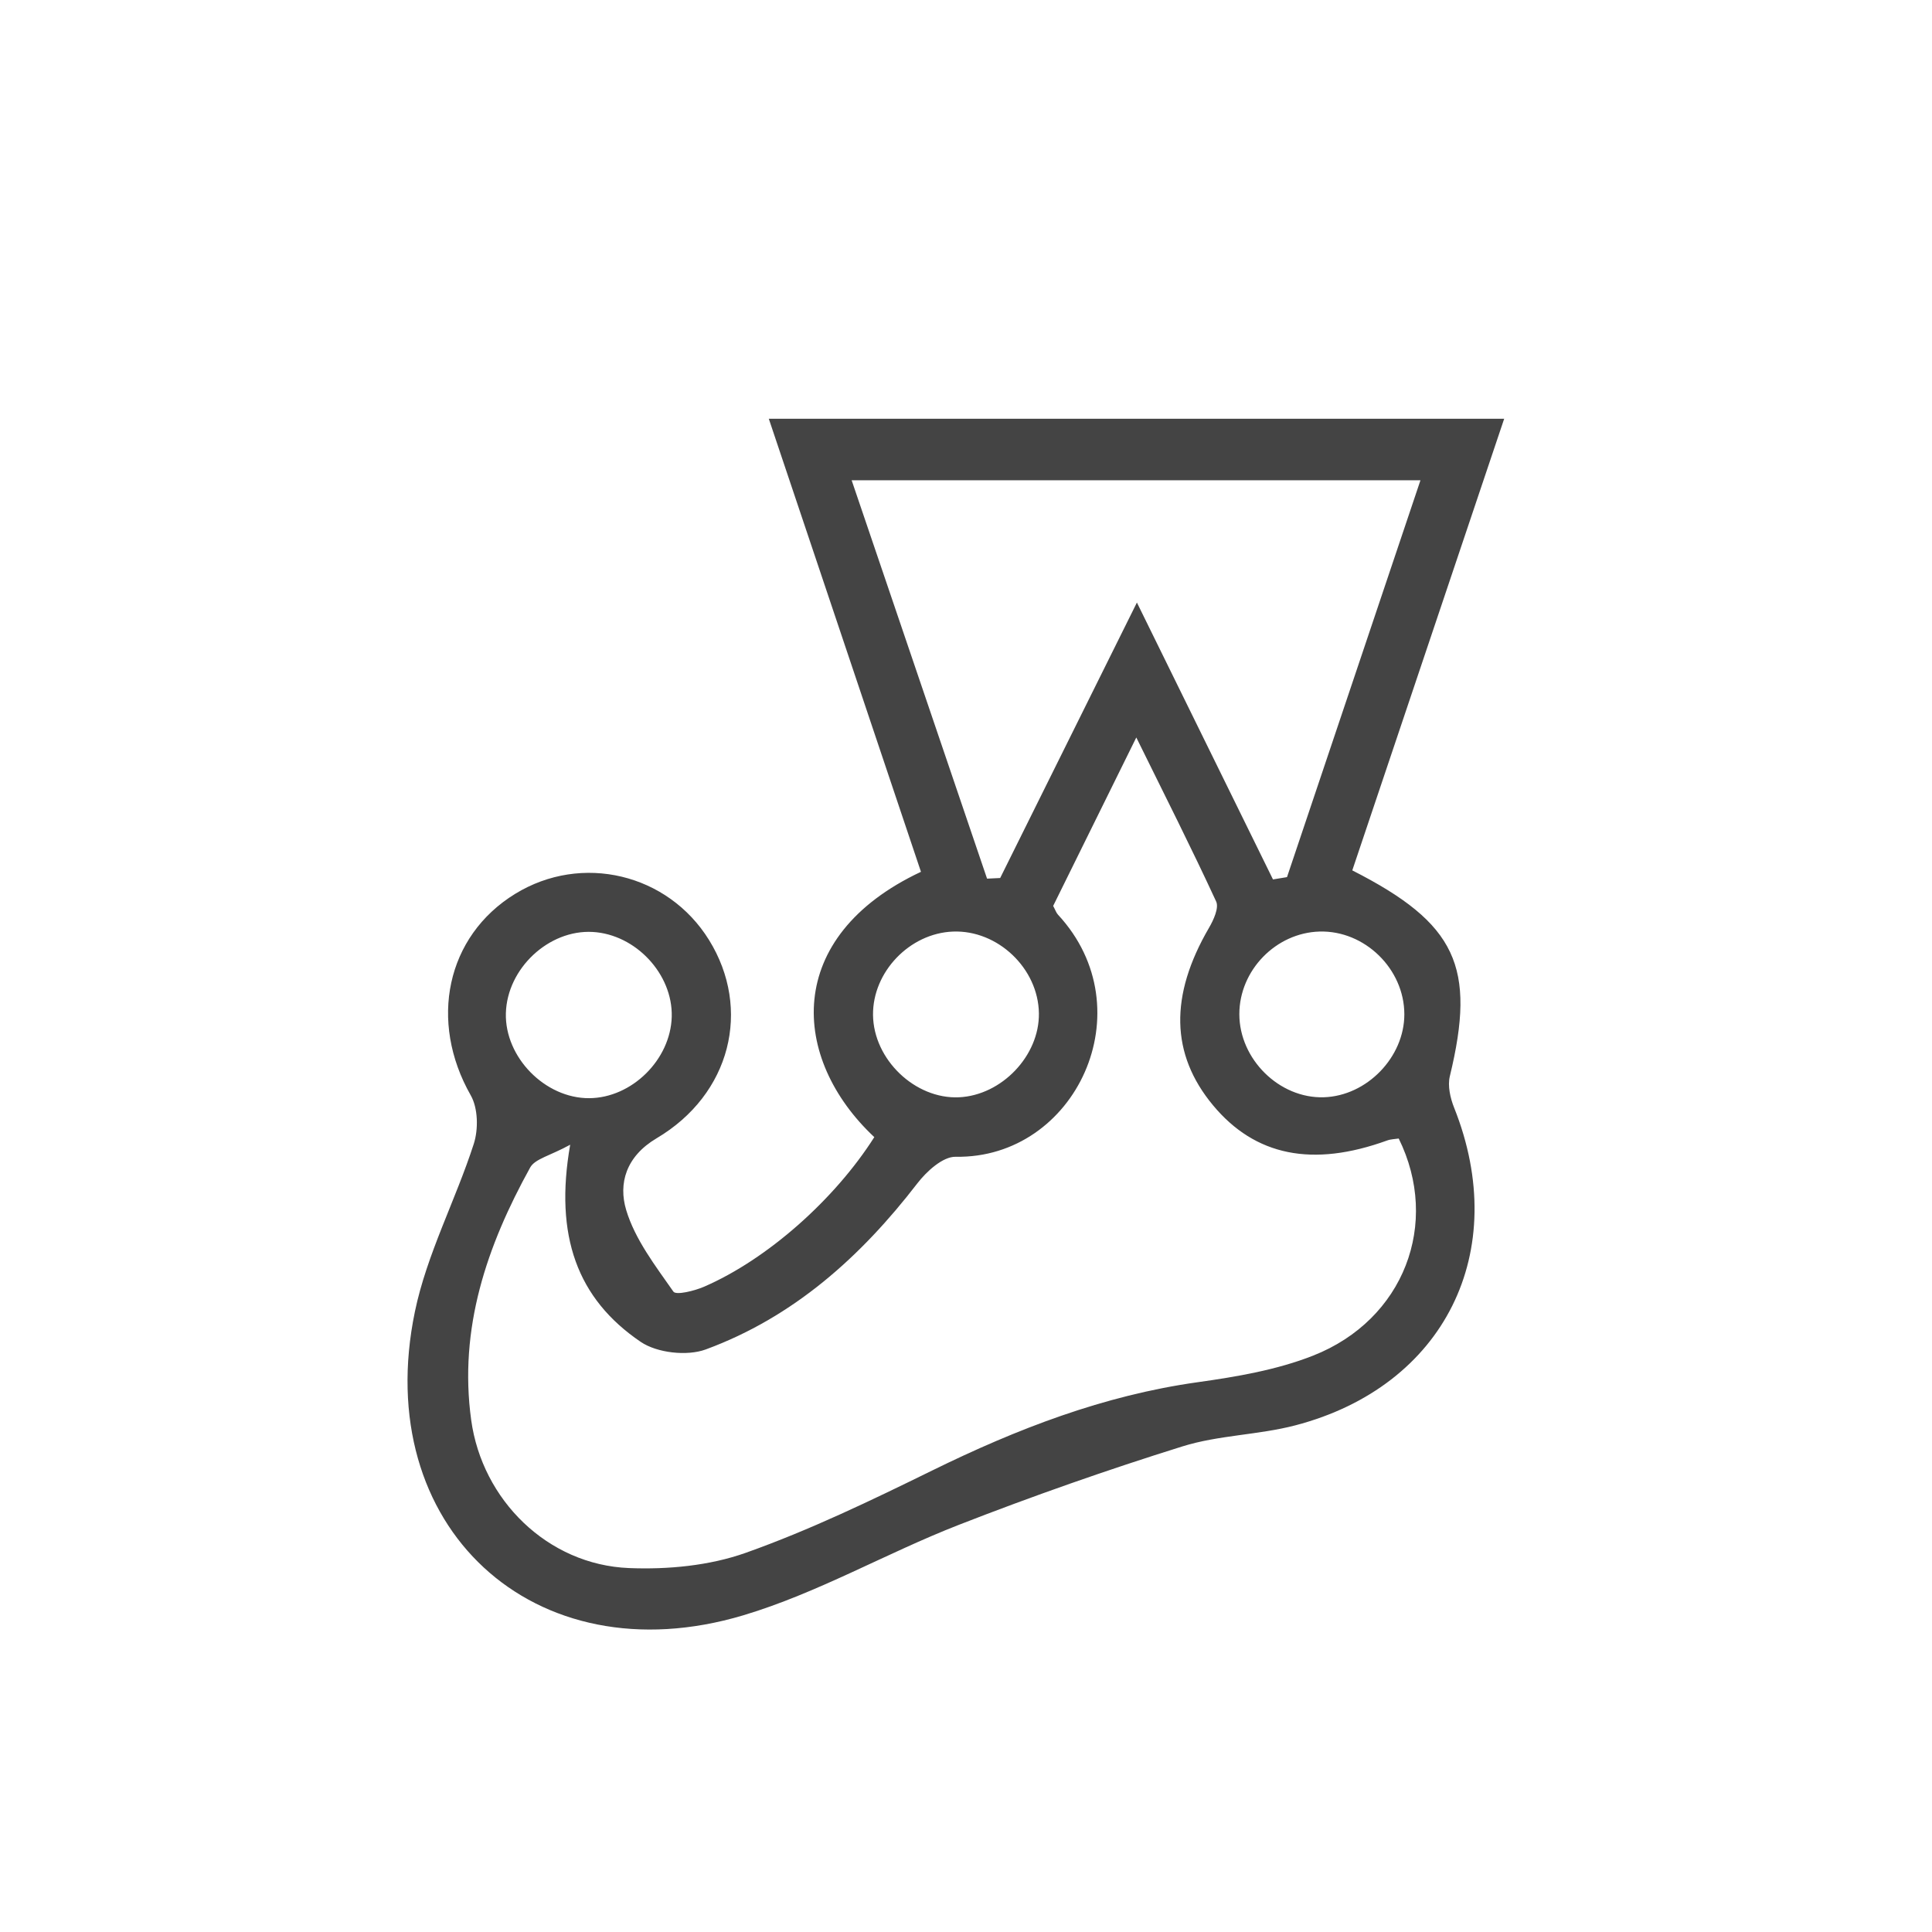 <?xml version="1.0" encoding="utf-8"?>
<!-- Generator: Adobe Illustrator 16.0.0, SVG Export Plug-In . SVG Version: 6.00 Build 0)  -->
<!DOCTYPE svg PUBLIC "-//W3C//DTD SVG 1.1//EN" "http://www.w3.org/Graphics/SVG/1.1/DTD/svg11.dtd">
<svg version="1.1" id="Layer_1" xmlns="http://www.w3.org/2000/svg" xmlns:xlink="http://www.w3.org/1999/xlink" x="0px" y="0px"
	 width="200px" height="200px" viewBox="99.225 235.426 200 200" enable-background="new 99.225 235.426 200 200"
	 xml:space="preserve">
<g id="A80ZKU.tif">
	<g>
		<path fill-rule="evenodd" clip-rule="evenodd" fill="#444444" d="M254.938,278.773c-5.373,15.976-10.557,31.386-15.725,46.755
			c10.795,5.492,12.844,9.977,10.098,21.311c-0.241,0.997,0.047,2.259,0.444,3.255c5.938,14.873-0.963,28.843-16.45,32.887
			c-3.821,0.998-7.923,1.004-11.674,2.176c-7.809,2.439-15.546,5.155-23.169,8.129c-7.509,2.929-14.615,7.063-22.291,9.356
			c-21.702,6.482-38.608-9.2-33.997-31.43c1.234-5.952,4.209-11.528,6.095-17.37c0.488-1.512,0.445-3.695-0.312-5.025
			c-4.367-7.671-2.545-16.475,4.601-20.862c6.883-4.226,15.8-2.102,20.063,4.776c4.433,7.153,2.263,15.978-5.427,20.53
			c-3.166,1.876-3.973,4.676-3.146,7.429c0.914,3.044,3.02,5.771,4.885,8.443c0.274,0.394,2.176-0.074,3.168-0.503
			c6.547-2.834,13.533-9.034,17.631-15.488c-8.688-8.146-9.456-20.747,4.83-27.466c-5.199-15.483-10.413-31.005-15.752-46.902
			C204.357,278.773,229.31,278.773,254.938,278.773z M158.25,353.928c-2.078,1.142-3.642,1.456-4.142,2.359
			c-4.486,8.115-7.411,16.644-6.105,26.143c1.136,8.269,7.903,14.975,16.324,15.321c4.022,0.164,8.334-0.242,12.094-1.577
			c6.618-2.349,13.001-5.429,19.322-8.531c8.759-4.299,17.726-7.763,27.464-9.131c4.044-0.568,8.193-1.27,11.96-2.756
			c9.402-3.711,13.188-13.689,8.852-22.471c-0.373,0.06-0.807,0.062-1.189,0.2c-7.726,2.804-13.669,1.609-18.036-3.644
			c-4.397-5.293-4.505-11.344-0.411-18.374c0.469-0.804,1.044-2.058,0.738-2.718c-2.526-5.473-5.249-10.854-8.267-16.98
			c-3.199,6.482-5.926,12.005-8.606,17.437c0.223,0.412,0.313,0.708,0.503,0.912c9.077,9.793,1.856,25.274-10.607,25.057
			c-1.319-0.022-3,1.51-3.954,2.75c-5.859,7.611-12.825,13.852-21.908,17.196c-1.933,0.712-5.043,0.362-6.735-0.787
			C158.973,369.87,156.599,363.352,158.25,353.928z M231.004,326.464c0.483-0.08,0.967-0.16,1.451-0.239
			c4.575-13.604,9.15-27.209,13.816-41.083c-20.073,0-39.201,0-58.884,0c4.792,14.101,9.405,27.671,14.018,41.241
			c0.453-0.022,0.905-0.044,1.358-0.065c4.578-9.223,9.155-18.445,14.154-28.517C221.923,307.986,226.464,317.225,231.004,326.464z
			 M168.763,340.678c0.117-4.406-3.725-8.527-8.184-8.776c-4.548-0.254-8.86,3.781-8.986,8.408
			c-0.123,4.561,4.053,8.822,8.623,8.799C164.628,349.086,168.644,345.125,168.763,340.678z M206.772,340.323
			c-0.065-4.649-4.262-8.641-8.896-8.461c-4.484,0.173-8.323,4.179-8.276,8.635c0.05,4.603,4.349,8.723,8.89,8.52
			C202.92,348.817,206.833,344.711,206.772,340.323z M244.602,340.413c-0.011-4.692-4.109-8.686-8.779-8.553
			c-4.523,0.128-8.299,4.015-8.302,8.545c-0.001,4.673,4.141,8.752,8.743,8.61C240.722,348.877,244.611,344.865,244.602,340.413z"/>
	</g>
</g>
</svg>
